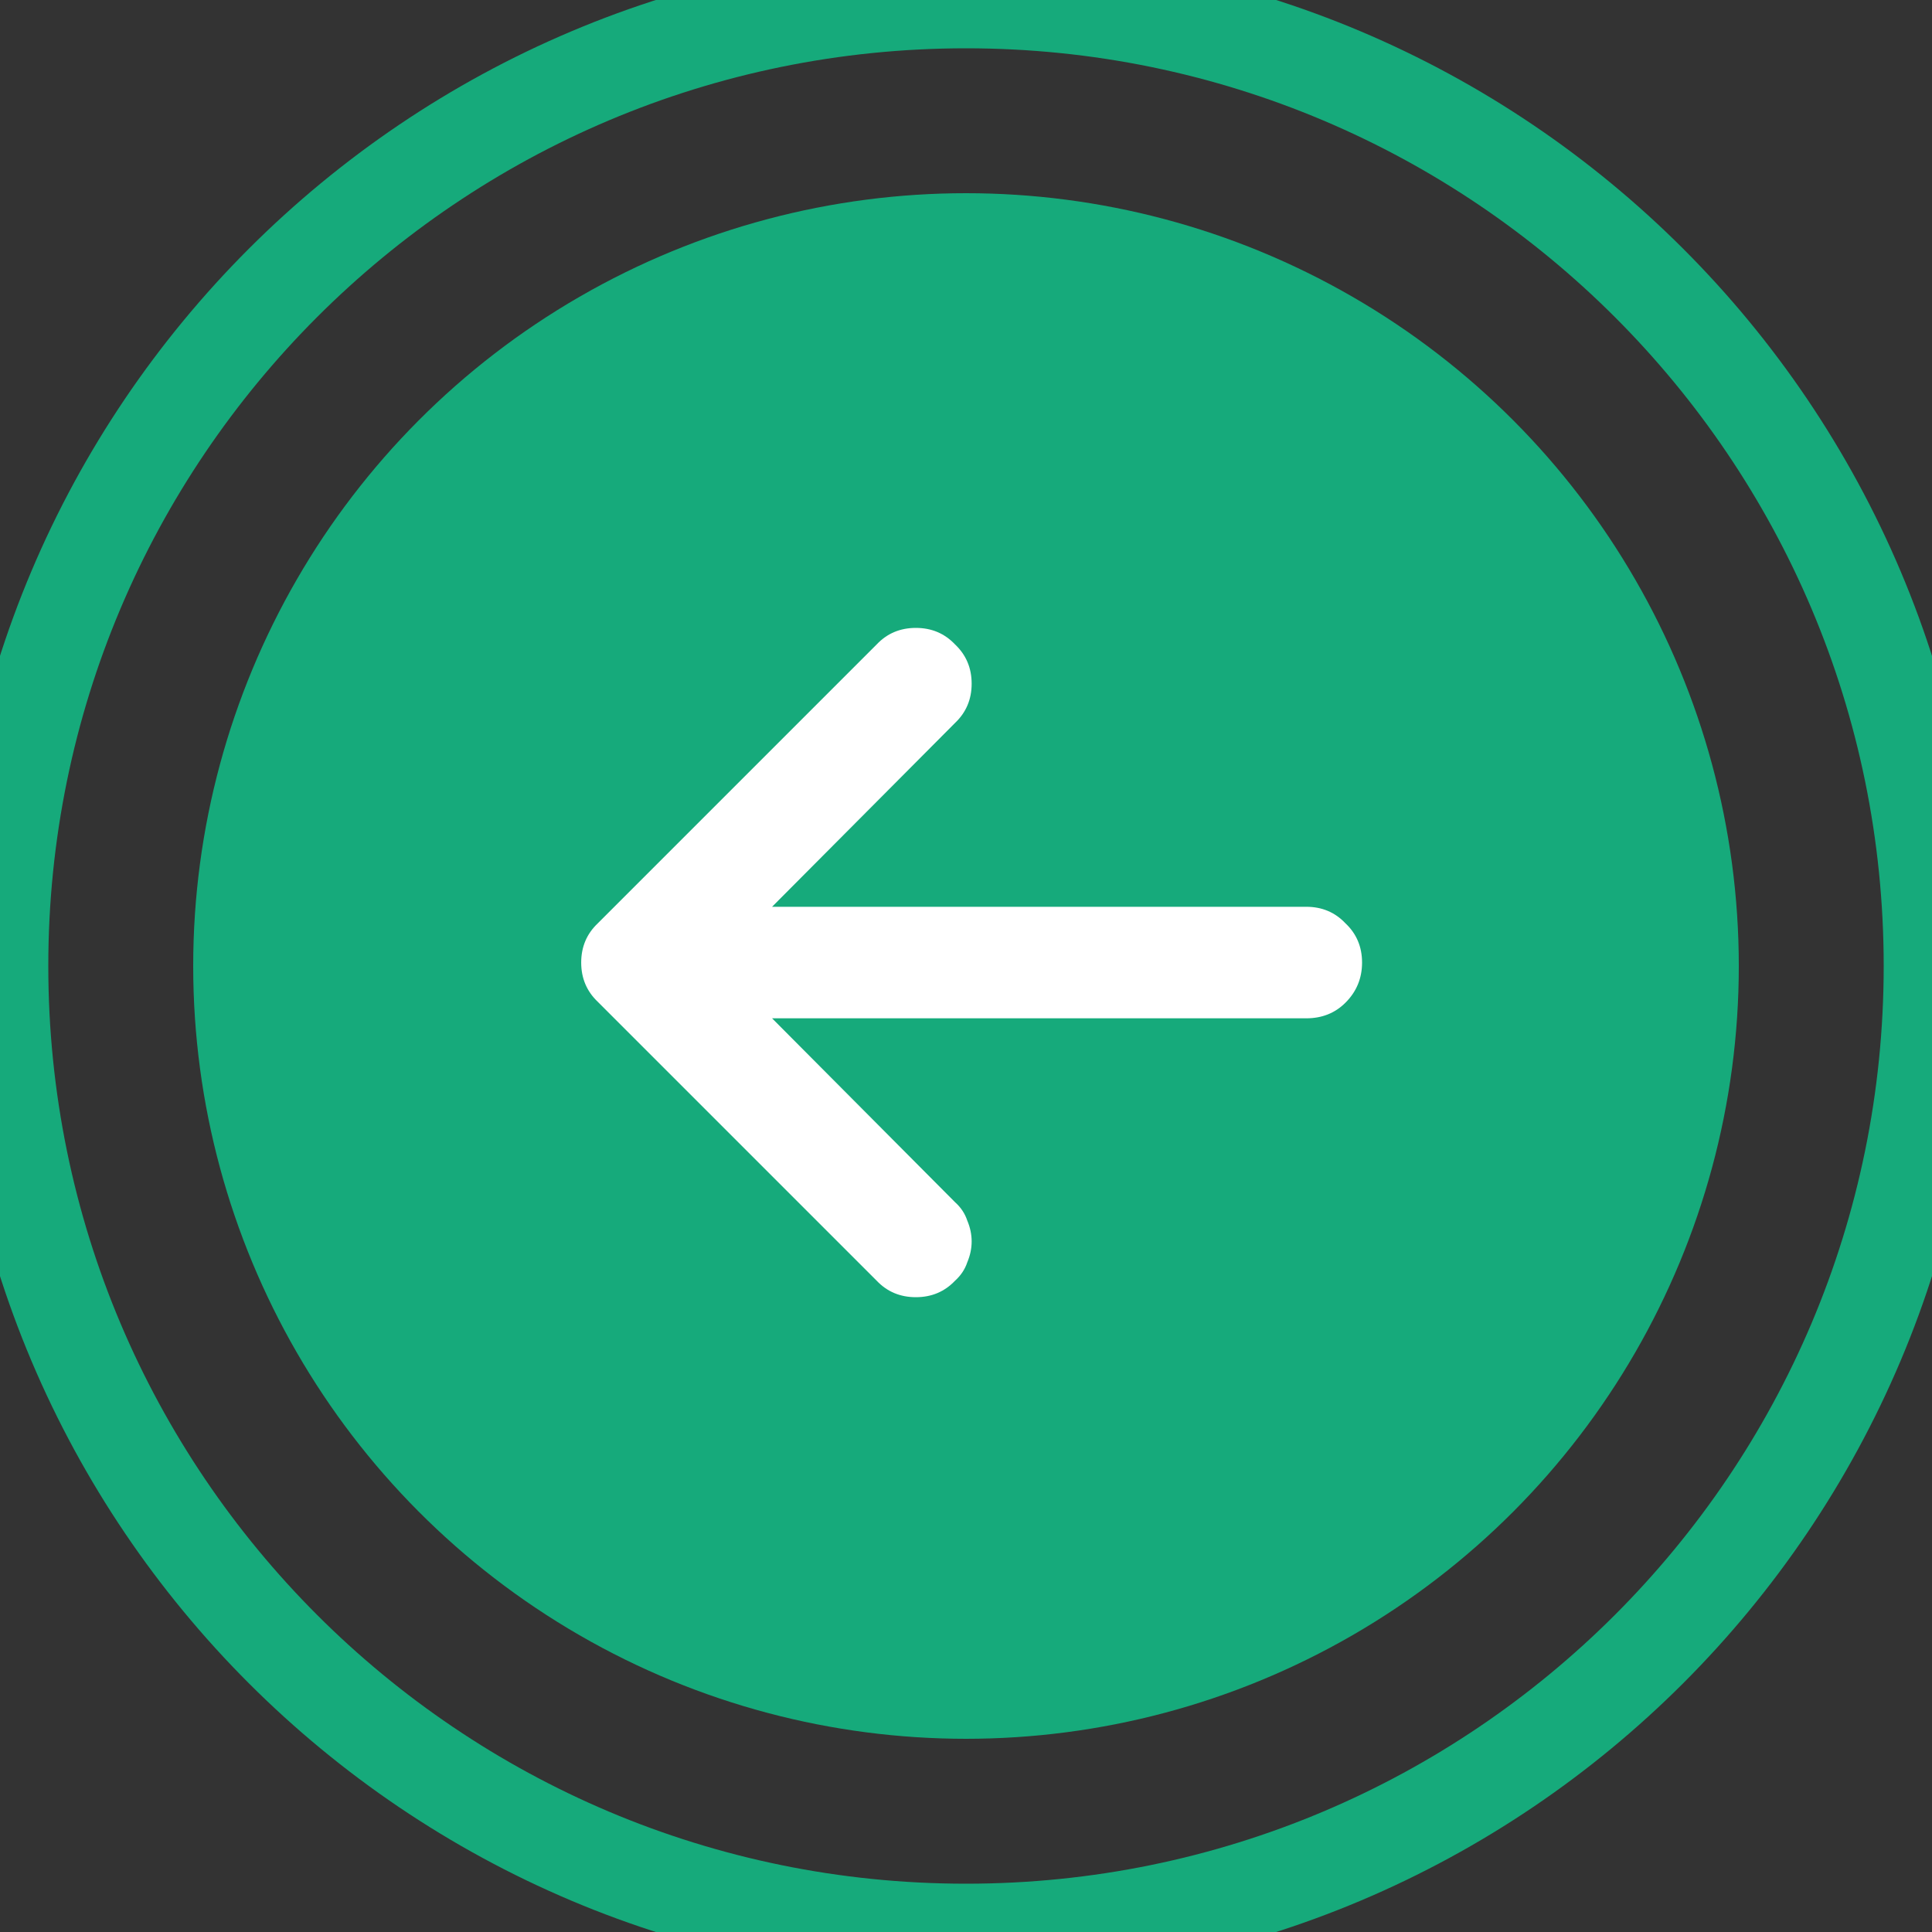 <svg width="40" height="40" viewBox="0 0 40 40" fill="none" xmlns="http://www.w3.org/2000/svg">
<rect x="0" y="0" width="40" height="40" fill="#333333" stroke="none"/>
<circle cx="20" cy="20" r="16" fill="#16AA7B"/>
<path d="M18.15 26.515L12.376 20.741C12.148 20.524 12.033 20.253 12.033 19.929C12.033 19.604 12.148 19.333 12.376 19.117L18.15 13.343C18.366 13.114 18.637 13 18.962 13C19.287 13 19.557 13.114 19.774 13.343C20.002 13.559 20.117 13.83 20.117 14.155C20.117 14.48 20.002 14.75 19.774 14.967L15.985 18.774H27.045C27.37 18.774 27.641 18.888 27.857 19.117C28.086 19.333 28.2 19.604 28.2 19.929C28.2 20.253 28.086 20.53 27.857 20.759C27.641 20.975 27.37 21.083 27.045 21.083H15.985L19.774 24.891C19.894 24.999 19.978 25.125 20.026 25.27C20.087 25.414 20.117 25.558 20.117 25.703C20.117 25.847 20.087 25.991 20.026 26.136C19.978 26.28 19.894 26.406 19.774 26.515C19.557 26.743 19.287 26.857 18.962 26.857C18.637 26.857 18.366 26.743 18.15 26.515Z" fill="white"/>
<path d="M20 39C9.507 39 1 30.493 1 20H-1C-1 31.598 8.402 41 20 41V39ZM39 20C39 30.493 30.493 39 20 39V41C31.598 41 41 31.598 41 20H39ZM20 1C30.493 1 39 9.507 39 20H41C41 8.402 31.598 -1 20 -1V1ZM20 -1C8.402 -1 -1 8.402 -1 20H1C1 9.507 9.507 1 20 1V-1Z" fill="#16AA7B"/>
</svg>
